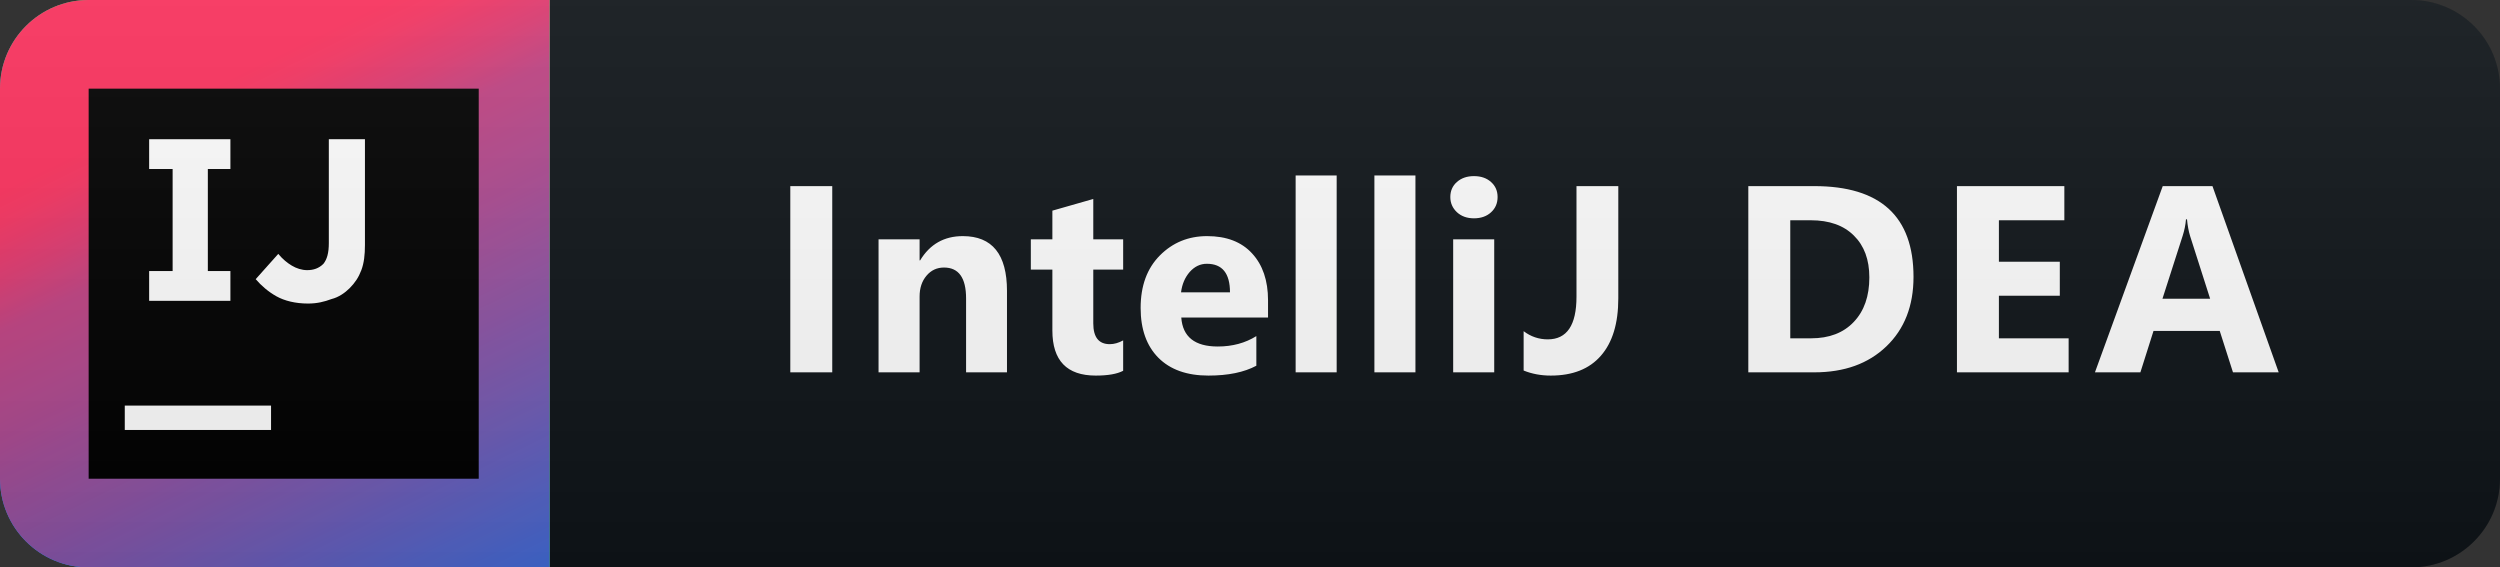 <svg xmlns="http://www.w3.org/2000/svg" width="141" height="32" fill="none" viewBox="0 0 141 32"><rect x="0" y="0" width="141" height="32" fill="#333333" stroke="none"/><path fill="#0F1418" d="M136 0H31V32H136C138.761 32 141 29.761 141 27V5C141 2.239 138.761 0 136 0Z"/><path fill="url(#paint0_linear)" d="M31 0H5C2.239 0 0 2.239 0 5V27C0 29.761 2.239 32 5 32H31V0Z"/><path fill="url(#paint1_linear)" d="M31 0H5C2.239 0 0 2.239 0 5V27C0 29.761 2.239 32 5 32H31V0Z"/><path fill="#000" d="M27 5H5V27H27V5Z"/><path fill="#fff" d="M15.287 22.875H7.037V24.25H15.287V22.875Z"/><path fill="#fff" d="M12.995 9.532V7.852H8.412V9.532H9.736V15.287H8.412V16.967H12.995V15.287H11.722V9.532H12.995Z"/><path fill="#fff" d="M17.375 17.12C16.662 17.12 16.051 16.967 15.593 16.713C15.134 16.458 14.727 16.102 14.421 15.745L15.694 14.319C15.949 14.625 16.204 14.829 16.458 14.981C16.713 15.134 17.018 15.236 17.324 15.236C17.681 15.236 17.986 15.134 18.241 14.88C18.444 14.625 18.546 14.268 18.546 13.708V7.852H20.583V13.81C20.583 14.37 20.532 14.829 20.38 15.236C20.227 15.643 20.023 15.949 19.718 16.255C19.463 16.509 19.107 16.764 18.699 16.866C18.292 17.018 17.884 17.12 17.375 17.12Z"/><path fill="#fff" d="M46.939 21H44.573V10.497H46.939V21ZM56.794 21H54.487V16.832C54.487 15.67 54.072 15.089 53.242 15.089C52.841 15.089 52.512 15.243 52.253 15.551C51.994 15.858 51.865 16.249 51.865 16.723V21H49.55V13.5H51.865V14.687H51.894C52.446 13.773 53.249 13.317 54.304 13.317C55.964 13.317 56.794 14.347 56.794 16.408V21ZM63.346 20.912C63.004 21.093 62.489 21.183 61.801 21.183C60.17 21.183 59.354 20.336 59.354 18.642V15.207H58.139V13.5H59.354V11.881L61.661 11.222V13.5H63.346V15.207H61.661V18.239C61.661 19.02 61.972 19.411 62.592 19.411C62.836 19.411 63.087 19.34 63.346 19.198V20.912ZM71.517 17.909H66.624C66.702 18.998 67.388 19.543 68.682 19.543C69.507 19.543 70.233 19.347 70.858 18.956V20.627C70.164 20.998 69.263 21.183 68.155 21.183C66.944 21.183 66.004 20.849 65.335 20.18C64.666 19.506 64.332 18.568 64.332 17.367C64.332 16.122 64.693 15.136 65.416 14.408C66.138 13.681 67.027 13.317 68.082 13.317C69.175 13.317 70.02 13.642 70.616 14.291C71.216 14.94 71.517 15.822 71.517 16.935V17.909ZM69.371 16.488C69.371 15.414 68.936 14.877 68.067 14.877C67.696 14.877 67.374 15.031 67.1 15.338C66.832 15.646 66.668 16.029 66.61 16.488H69.371ZM75.388 21H73.074V9.896H75.388V21ZM79.831 21H77.516V9.896H79.831V21ZM83.131 12.313C82.74 12.313 82.421 12.199 82.171 11.969C81.922 11.735 81.798 11.449 81.798 11.112C81.798 10.766 81.922 10.482 82.171 10.263C82.421 10.043 82.74 9.933 83.131 9.933C83.526 9.933 83.846 10.043 84.091 10.263C84.34 10.482 84.464 10.766 84.464 11.112C84.464 11.464 84.34 11.752 84.091 11.977C83.846 12.201 83.526 12.313 83.131 12.313ZM84.274 21H81.959V13.5H84.274V21ZM91.272 16.832C91.272 18.239 90.945 19.315 90.291 20.062C89.642 20.81 88.699 21.183 87.464 21.183C86.912 21.183 86.402 21.088 85.933 20.898V18.678C86.338 18.986 86.793 19.14 87.295 19.14C88.374 19.14 88.914 18.339 88.914 16.737V10.497H91.272V16.832ZM98.605 21V10.497H102.326C106.056 10.497 107.922 12.204 107.922 15.617C107.922 17.252 107.411 18.559 106.391 19.535C105.375 20.512 104.02 21 102.326 21H98.605ZM100.971 12.423V19.081H102.143C103.168 19.081 103.971 18.773 104.552 18.158C105.138 17.543 105.431 16.706 105.431 15.646C105.431 14.645 105.141 13.859 104.56 13.288C103.984 12.711 103.173 12.423 102.128 12.423H100.971ZM116.671 21H110.372V10.497H116.429V12.423H112.738V14.76H116.173V16.679H112.738V19.081H116.671V21ZM128.518 21H125.94L125.193 18.664H121.458L120.718 21H118.155L121.978 10.497H124.783L128.518 21ZM124.651 16.847L123.523 13.317C123.44 13.053 123.382 12.738 123.347 12.372H123.289C123.264 12.68 123.203 12.985 123.106 13.288L121.963 16.847H124.651Z"/><path fill="url(#paint2_linear)" d="M136 0H5C2.239 0 0 2.239 0 5V27C0 29.761 2.239 32 5 32H136C138.761 32 141 29.761 141 27V5C141 2.239 138.761 0 136 0Z"/><defs><linearGradient id="paint0_linear" x1="4.307" x2="29.779" y1="26.864" y2="14.374" gradientUnits="userSpaceOnUse"><stop stop-color="#078EFC"/><stop offset=".106" stop-color="#15A7D3"/><stop offset=".228" stop-color="#23BFAA"/><stop offset=".348" stop-color="#2DD28B"/><stop offset=".463" stop-color="#35DF74"/><stop offset=".573" stop-color="#39E767"/><stop offset=".67" stop-color="#3BEA62"/></linearGradient><linearGradient id="paint1_linear" x1="6.189" x2="24.938" y1="7.718" y2="45.93" gradientUnits="userSpaceOnUse"><stop stop-color="#FE315D"/><stop offset=".04" stop-color="#F63462"/><stop offset=".104" stop-color="#DF3A71"/><stop offset=".167" stop-color="#C24383"/><stop offset=".291" stop-color="#AD4A91"/><stop offset=".55" stop-color="#755BB4"/><stop offset=".917" stop-color="#1D76ED"/><stop offset="1" stop-color="#087CFA"/></linearGradient><linearGradient id="paint2_linear" x1="0" x2="0" y1="0" y2="32" gradientUnits="userSpaceOnUse"><stop stop-color="#BBB" stop-opacity=".1"/><stop offset="1" stop-opacity=".1"/></linearGradient></defs></svg>

